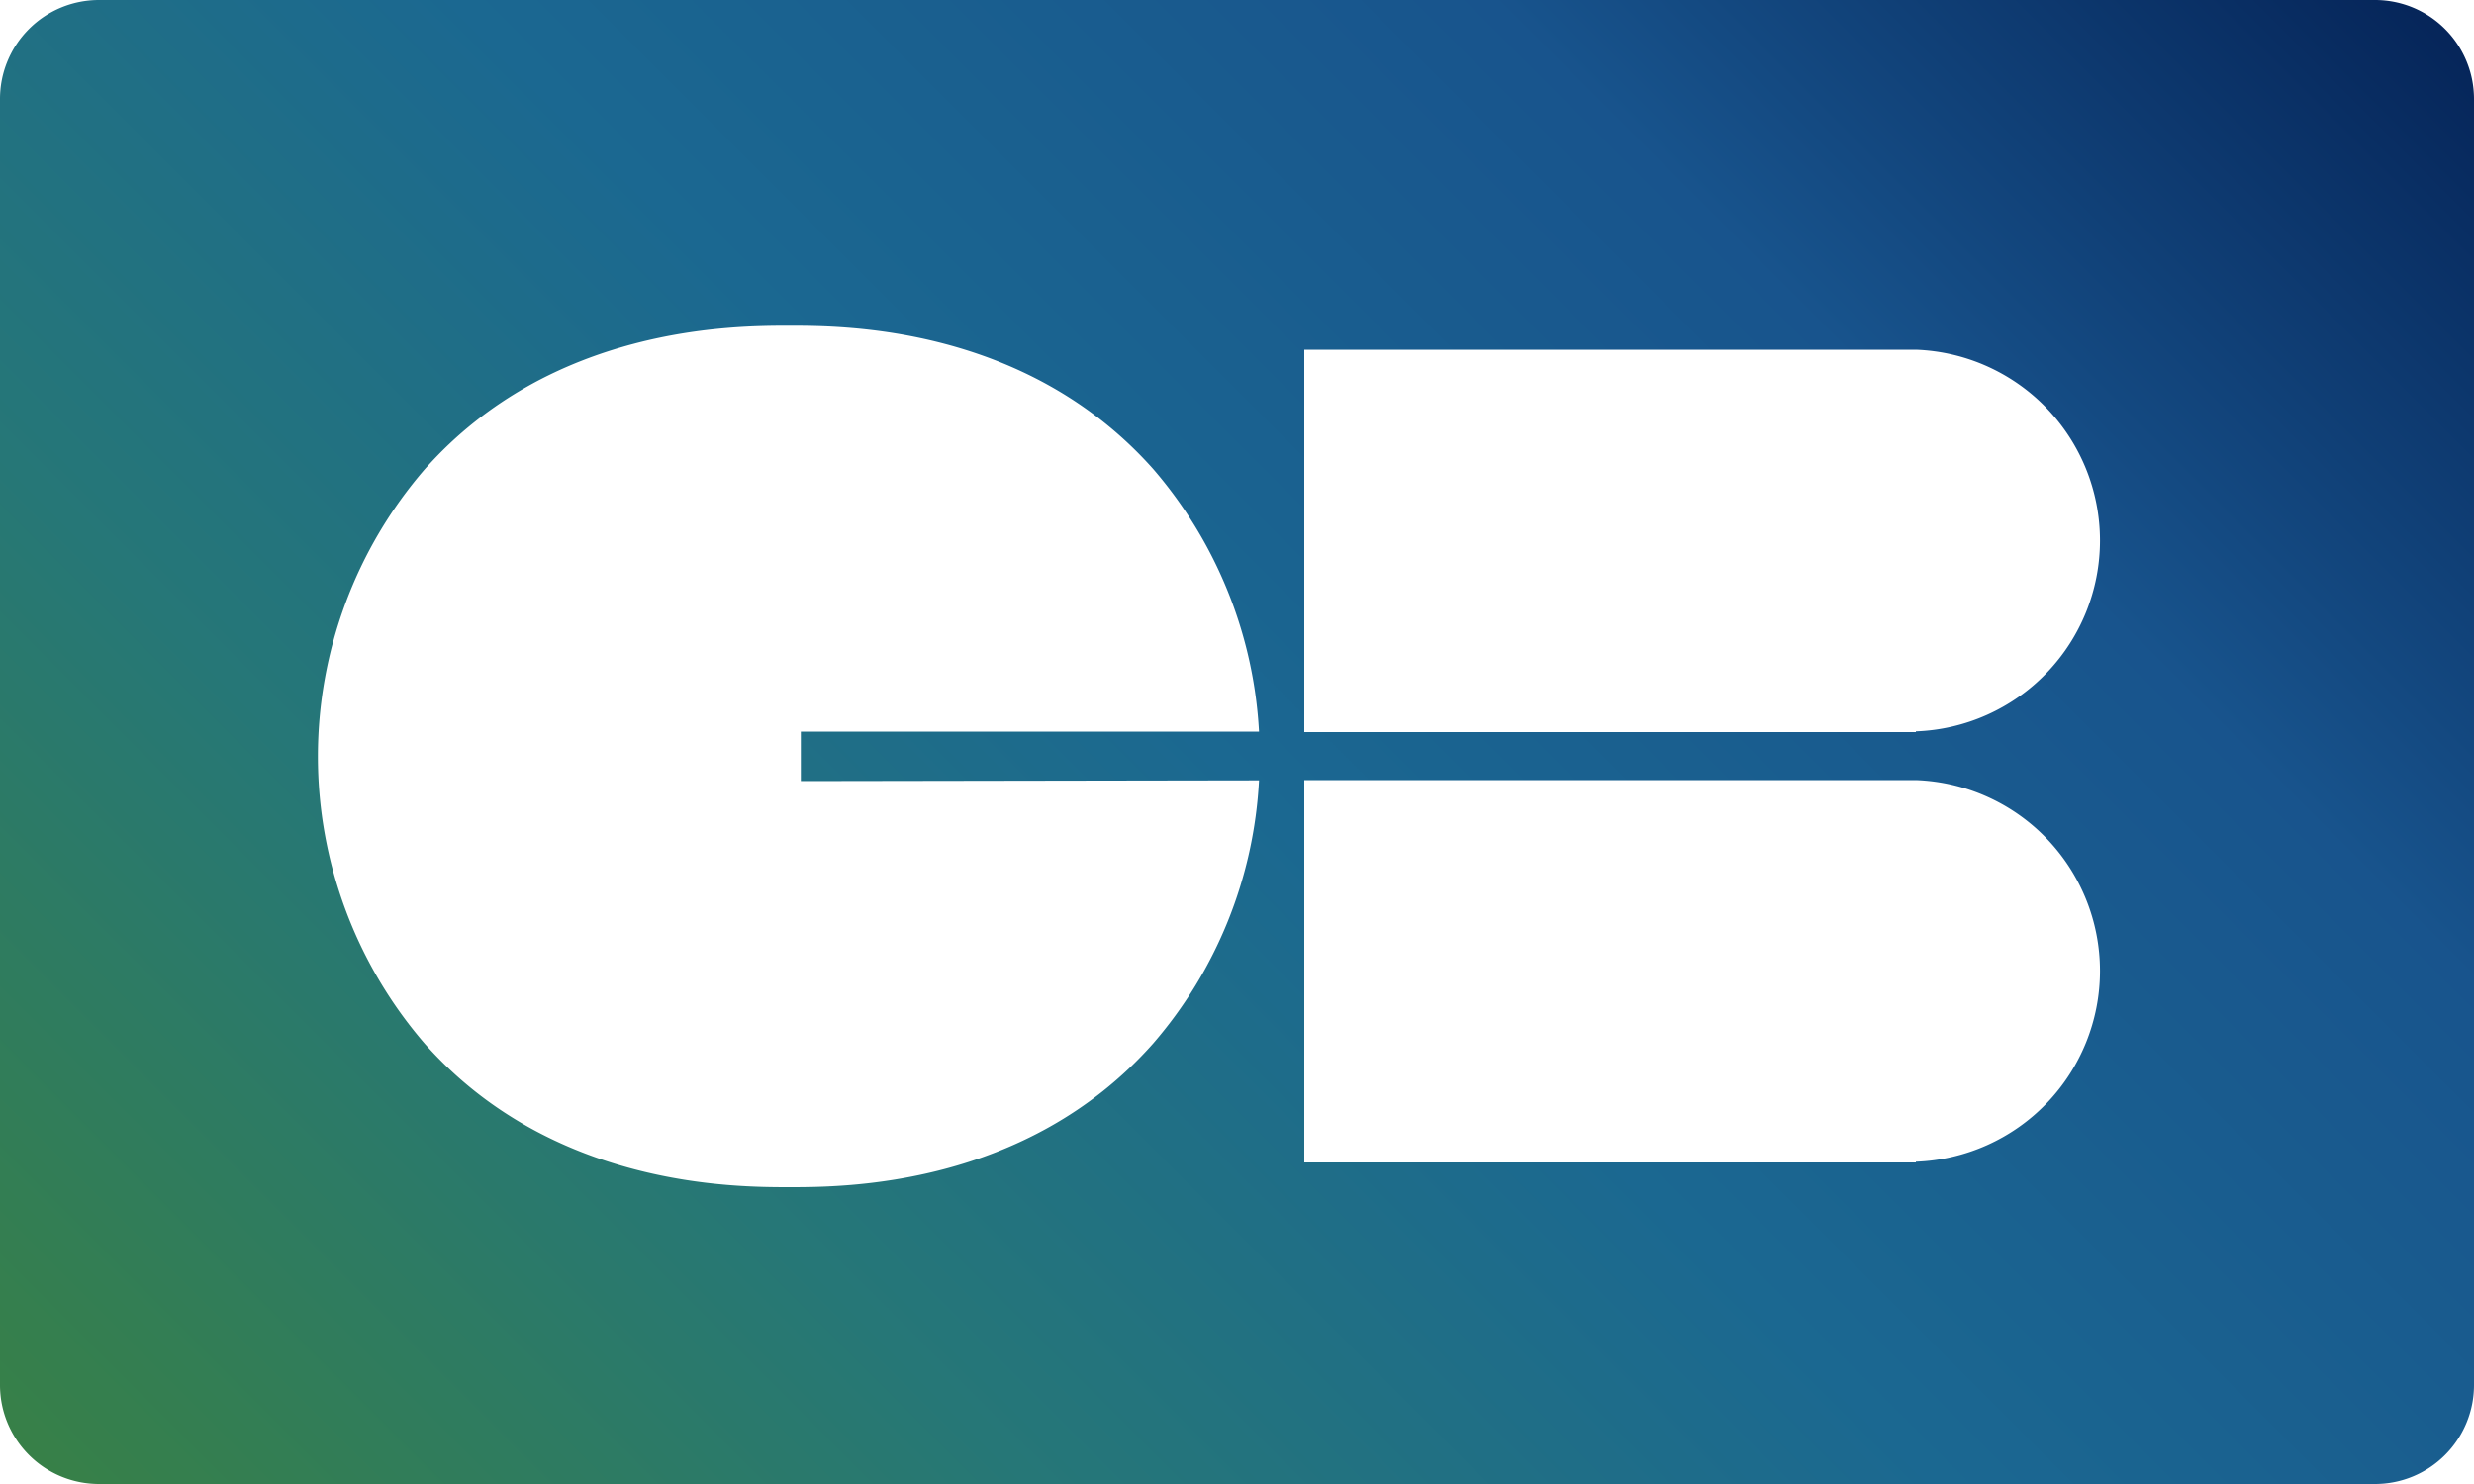 <svg xmlns="http://www.w3.org/2000/svg" xmlns:xlink="http://www.w3.org/1999/xlink" viewBox="0 0 100 60" width="100" height="60"><defs><style>.cls-1{fill:url(#Unbenannter_Verlauf_61);}</style><linearGradient id="Unbenannter_Verlauf_61" x1="9.28" y1="70.73" x2="89.32" y2="-9.32" gradientUnits="userSpaceOnUse"><stop offset="0" stop-color="#398143"/><stop offset="0.27" stop-color="#267777"/><stop offset="0.5" stop-color="#1b6891"/><stop offset="0.76" stop-color="#18548d"/><stop offset="1" stop-color="#052458"/></linearGradient></defs><title>cb-dark</title><g id="Ebene_2" data-name="Ebene 2"><g id="Ebene_1-2" data-name="Ebene 1"><path class="cls-1" d="M96,0H4A4,4,0,0,0,0,4V56a4,4,0,0,0,4,4H96a4,4,0,0,0,4-4V4A4,4,0,0,0,96,0ZM50.89,31.55a17.66,17.66,0,0,1-4.28,10.64C41.46,48,34.09,48,31.9,48s-9.58,0-14.72-5.79a17.77,17.77,0,0,1,0-23.25c5.14-5.79,12.52-5.79,14.72-5.79s9.56,0,14.71,5.79a17.72,17.72,0,0,1,4.28,10.62H32.37v2ZM77.44,47H52.72V31.54H77.44a7.72,7.72,0,0,1,0,15.43Zm0-17.4H52.72V14.14H77.44a7.72,7.72,0,0,1,0,15.43Z"/></g></g></svg>